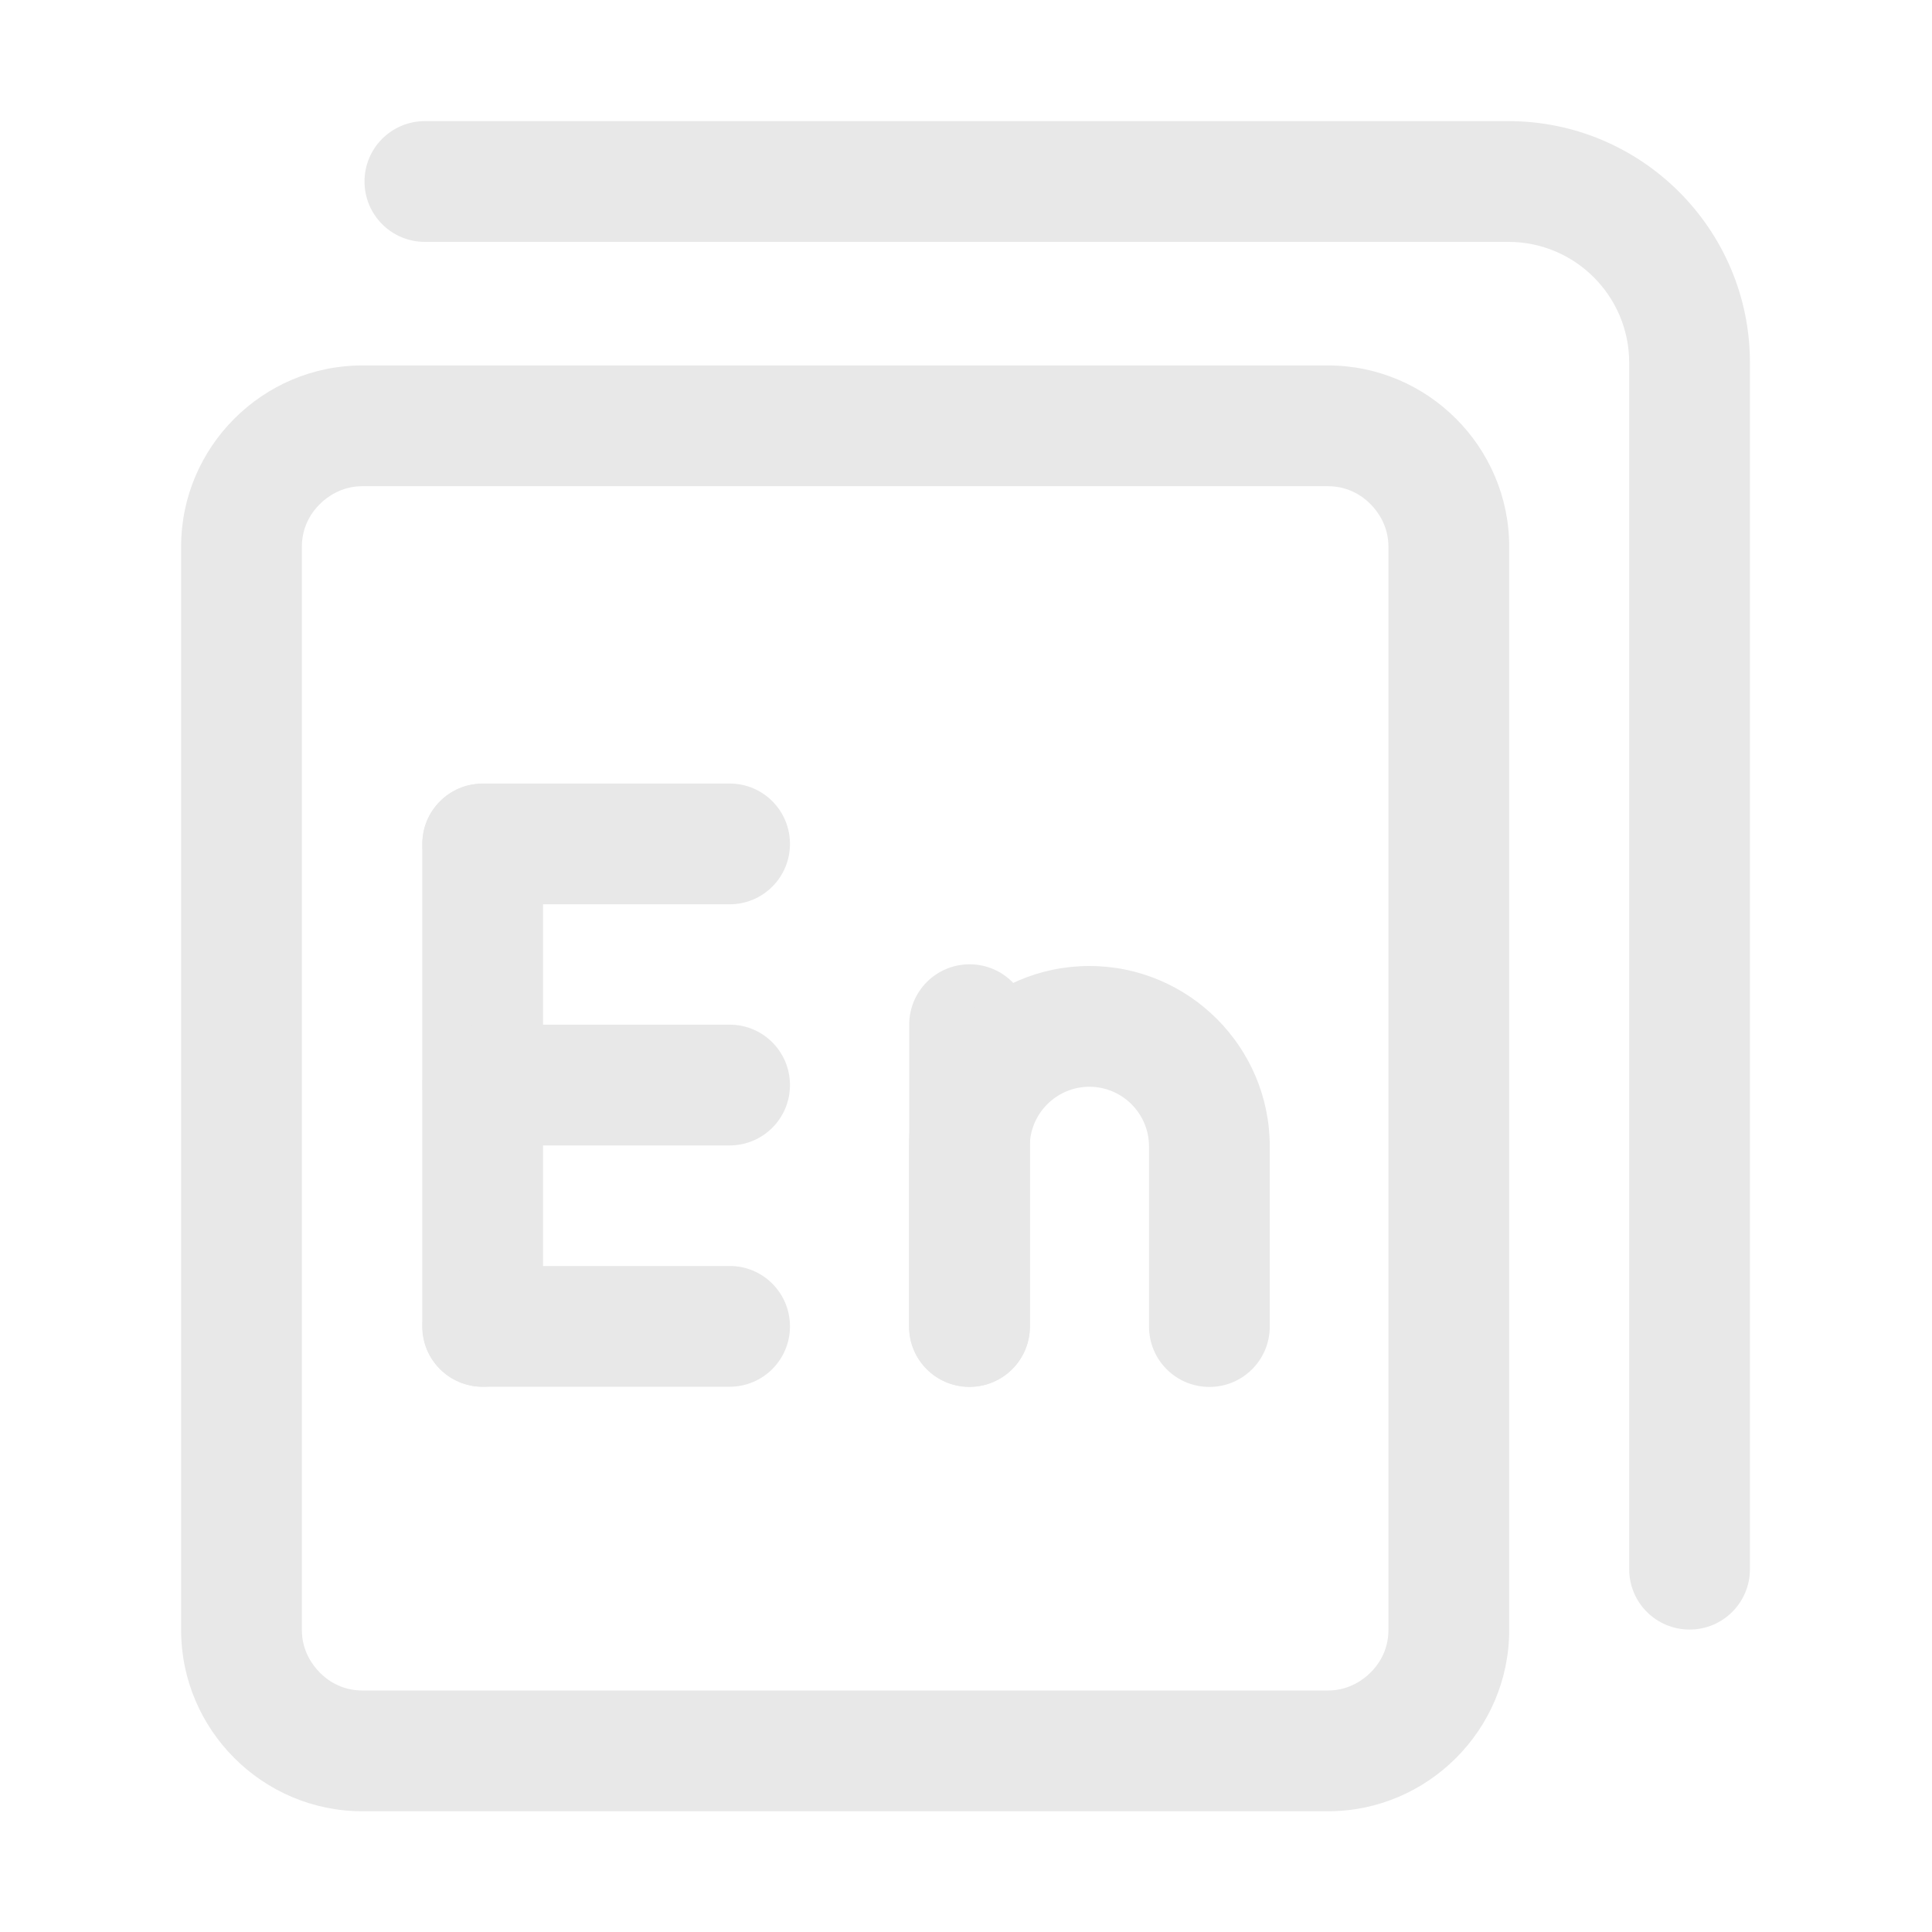 <?xml version="1.0" standalone="no"?>
<!DOCTYPE svg PUBLIC "-//W3C//DTD SVG 1.1//EN" "http://www.w3.org/Graphics/SVG/1.1/DTD/svg11.dtd"><svg t="1688625328651"
  class="icon" viewBox="0 0 1024 1024" version="1.1" xmlns="http://www.w3.org/2000/svg" p-id="4207"
  xmlns:xlink="http://www.w3.org/1999/xlink" width="200" height="200" fill="#e8e8e8">
  <path
    d="M255.8 415.4c-17.7 0-32 14.3-32 32V703c0 17.7 14.3 32 32 32s32-14.3 32-32V447.4c0-17.7-14.3-32-32-32zM513.9 511.1c-17.7 0-32 14.3-32 32V703c0 17.7 14.3 32 32 32s32-14.3 32-32V543.1c0-17.7-14.3-32-32-32z"
    fill="#e8e8e8" p-id="4208"></path>
  <path
    d="M641 735.1c-17.7 0-32-14.3-32-32v-95.5c0-17.4-14.2-31.6-31.6-31.6-17.4 0-31.6 14.2-31.6 31.6v95.5c0 17.7-14.3 32-32 32s-32-14.3-32-32v-95.5c0-52.7 42.9-95.6 95.6-95.6s95.6 42.9 95.6 95.6v95.5c0 17.7-14.3 32-32 32zM386.8 415.3H255.9c-17.7 0-32 14.3-32 32s14.3 32 32 32h130.8c17.7 0 32-14.3 32-32s-14.3-32-31.9-32zM386.8 671H255.9c-17.7 0-32 14.3-32 32s14.3 32 32 32h130.8c17.7 0 32-14.3 32-32s-14.3-32-31.9-32zM386.8 543.1H255.9c-17.7 0-32 14.3-32 32s14.3 32 32 32h130.8c17.7 0 32-14.3 32-32s-14.3-32-31.9-32z"
    fill="#e8e8e8" p-id="4209"></path>
  <path
    d="M703.9 257.7c11.4 0 19 5.9 22.5 9.5 3.5 3.5 9.5 11.2 9.5 22.5V864c0 11.4-5.9 19-9.5 22.5-3.5 3.5-11.2 9.5-22.5 9.5H192c-11.4 0-19-5.9-22.5-9.5-3.5-3.5-9.5-11.2-9.5-22.5V289.7c0-11.4 5.9-19 9.5-22.5 3.5-3.5 11.2-9.5 22.5-9.5h511.9m0-64H192c-52.8 0-96 43.2-96 96V864c0 52.8 43.2 96 96 96h511.9c52.8 0 96-43.2 96-96V289.7c0-52.8-43.2-96-96-96z"
    fill="#e8e8e8" p-id="4210"></path>
  <path
    d="M895.5 863.7c-17.7 0-32-14.3-32-32V192.2c0-35.3-28.7-64-64-64H225.2c-17.7 0-32-14.3-32-32s14.3-32 32-32h574.3c70.6 0 128 57.4 128 128v639.5c0 17.7-14.3 32-32 32z"
    fill="#e8e8e8" p-id="4211"></path>
</svg>